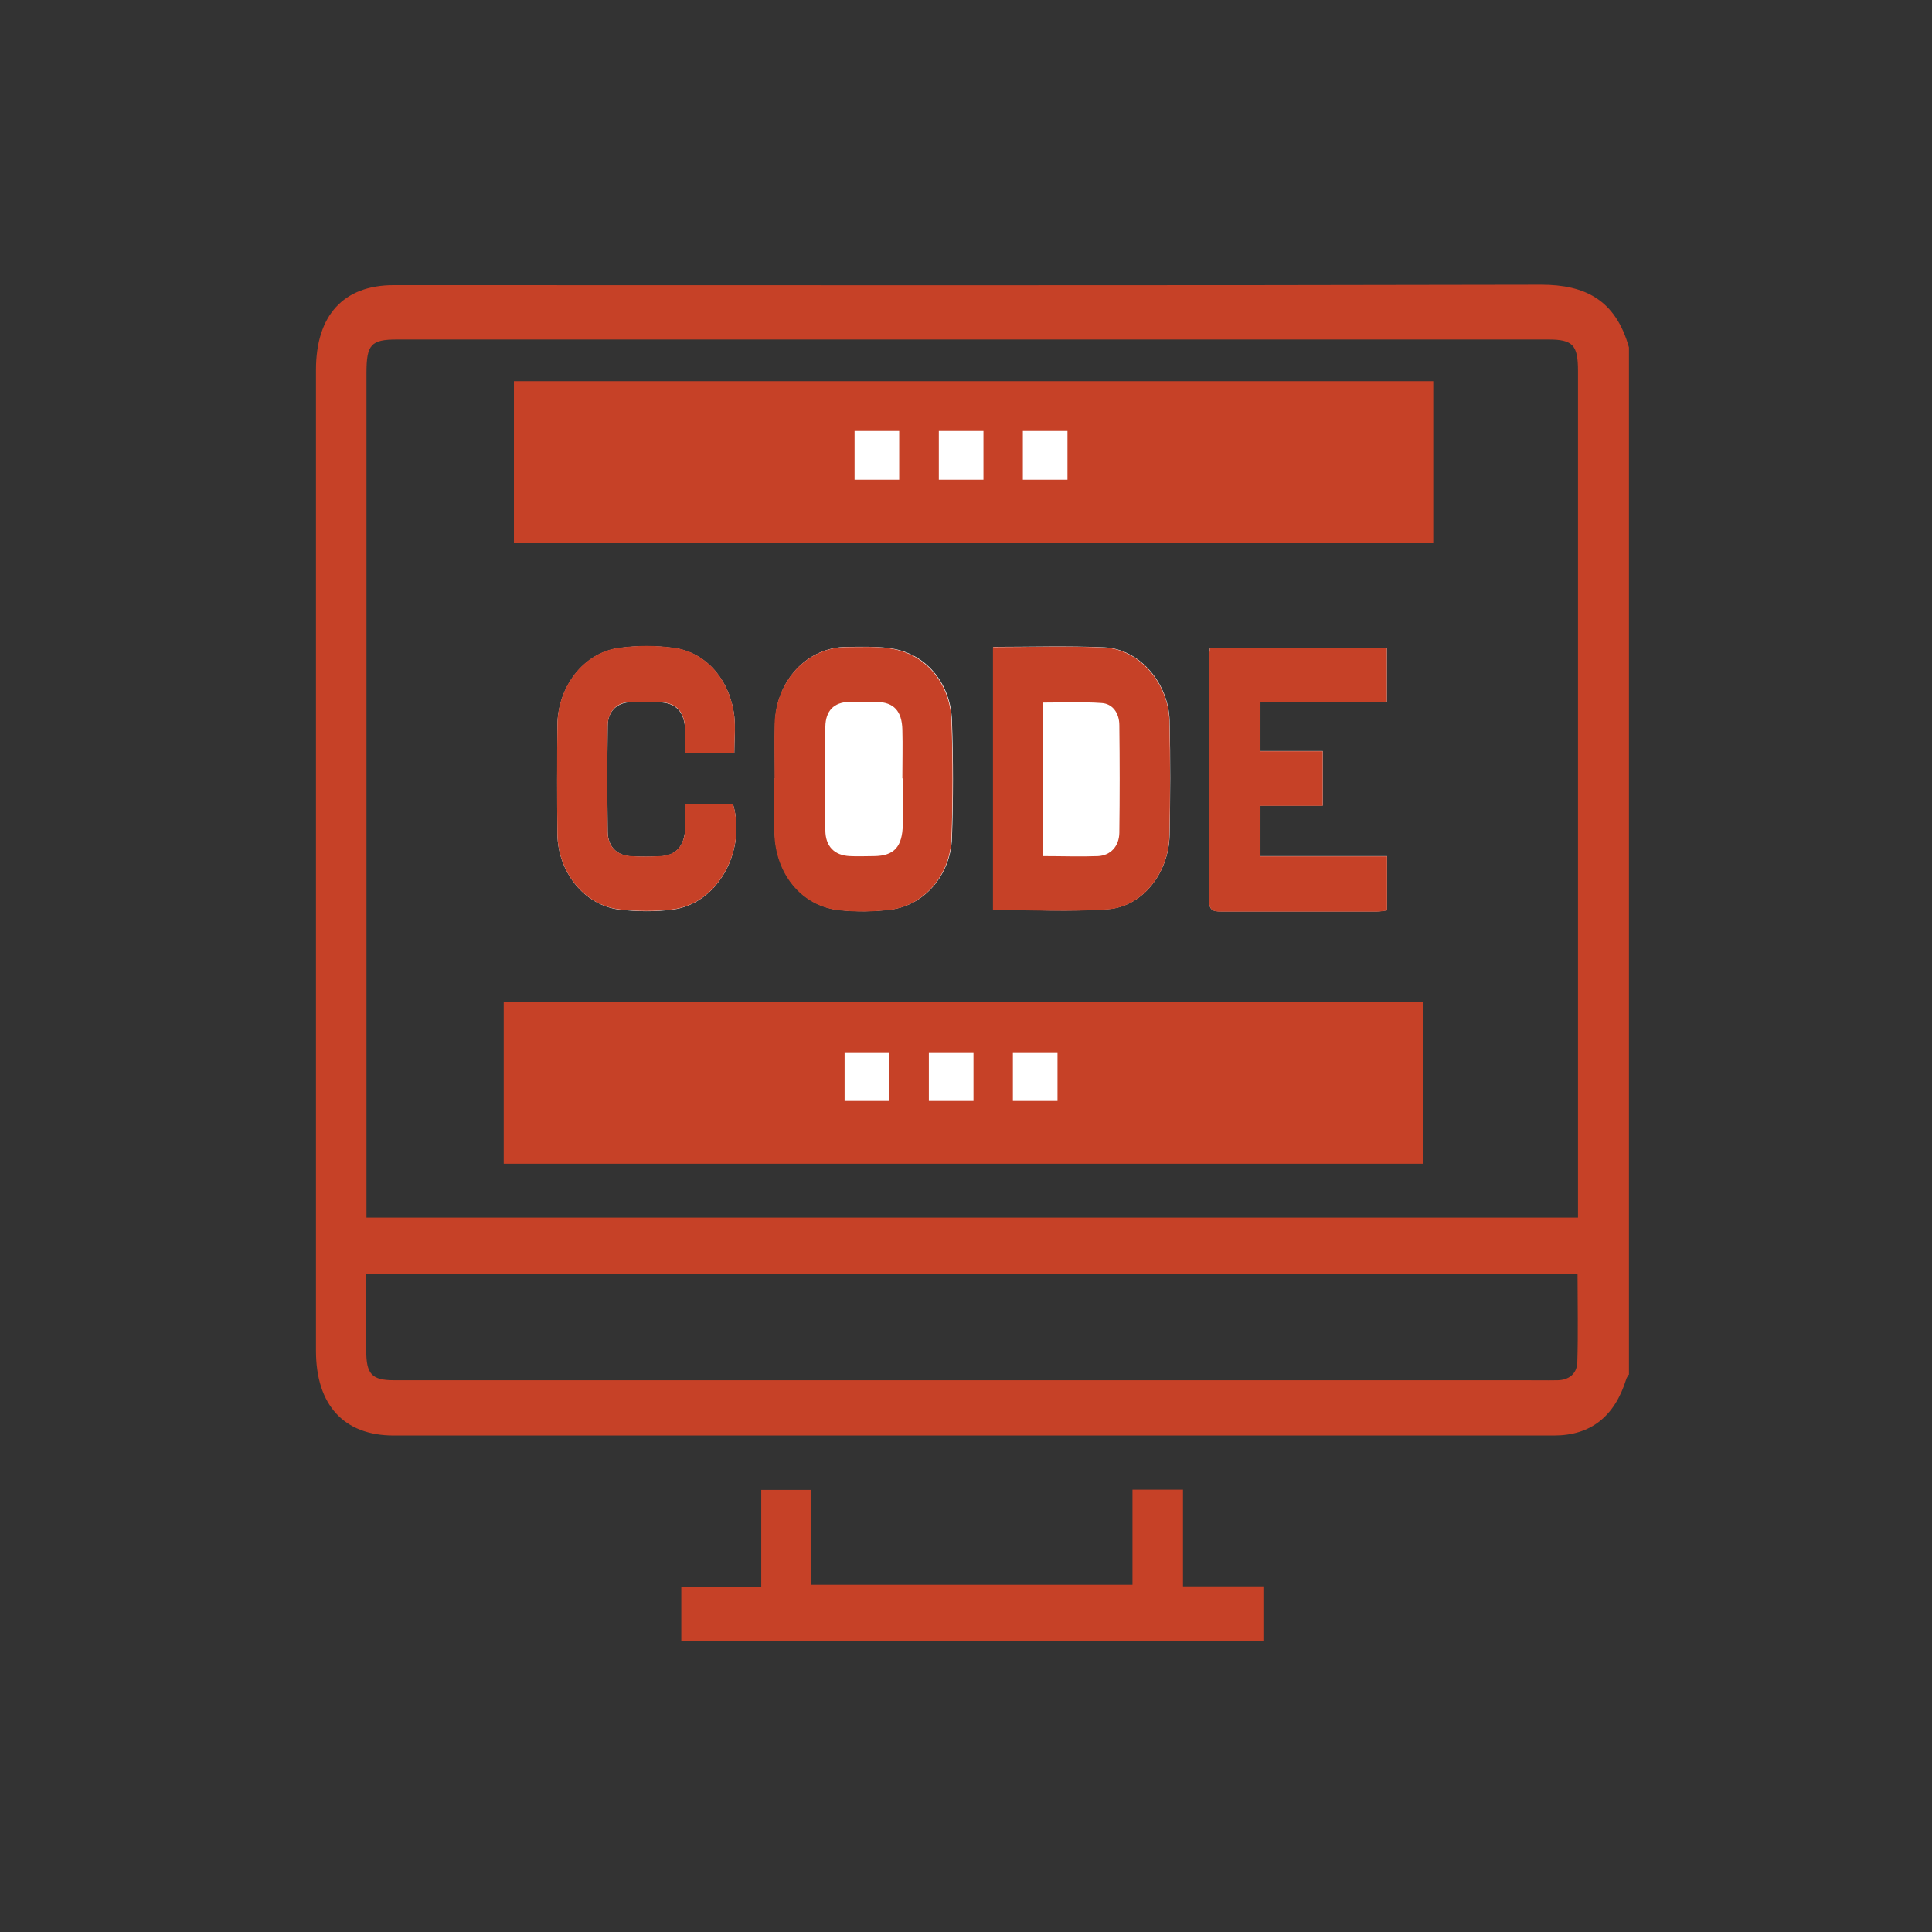 <?xml version="1.0" encoding="UTF-8"?>
<svg id="Layer_2" data-name="Layer 2" xmlns="http://www.w3.org/2000/svg" viewBox="0 0 85.3 85.3">
  <rect x="0" y="0" width="85.3" height="85.3" fill="#333333" stroke="none"/>
  <defs>
    <style>
      .cls-1 {
        fill: #fff;
      }

      .cls-2 {
        fill: #c64127;
      }

      .cls-3 {
        fill: none;
      }
    </style>
  </defs>
  <g id="Layer_1-2" data-name="Layer 1">
    <g>
      <circle class="cls-3" cx="42.65" cy="42.65" r="42.65"/>
      <g>
        <path class="cls-2" d="m71.91,60.69c-.04.07-.09.13-.11.2-.51,1.65-1.57,2.49-3.19,2.49-7.02,0-14.04,0-21.06,0-10.06,0-20.11,0-30.17,0-2.2,0-3.43-1.35-3.43-3.74,0-14.44,0-28.88,0-43.31,0-2.41,1.22-3.74,3.43-3.74,16.89,0,33.77.02,50.66-.02,1.94,0,3.29.67,3.88,2.77v45.36Zm-2.24-6.95c0-.31,0-.58,0-.84,0-12.17,0-24.35,0-36.52,0-1.15-.23-1.39-1.31-1.39-16.94,0-33.89,0-50.83,0-1.15,0-1.35.22-1.35,1.48,0,12.22,0,24.43,0,36.65,0,.2,0,.4,0,.64h53.49Zm-53.5,2.51c0,1.17,0,2.28,0,3.39,0,1.03.25,1.3,1.22,1.3,16.62,0,33.24,0,49.86,0,.51,0,1.02.01,1.53,0,.47-.01.84-.27.86-.79.04-1.29.01-2.58.01-3.9H16.18Z"/>
        <path class="cls-2" d="m52.23,65.77v4.27h3.55v2.4h-25.7v-2.36h3.53v-4.3h2.21v4.19h14.18v-4.2h2.23Z"/>
        <path class="cls-1" d="m43.85,28.57v11.6c1.73,0,3.41.09,5.07-.03,1.52-.11,2.68-1.59,2.72-3.26.03-1.69.04-3.37,0-5.06-.04-1.67-1.34-3.17-2.88-3.24-1.62-.07-3.24-.02-4.9-.02Zm17.38.03h-7.81c-.01.12-.03.2-.03.28,0,3.62,0,7.24-.01,10.87,0,.45.19.49.52.49,2.3,0,4.6,0,6.9,0,.15,0,.29-.03.44-.05v-2.39h-5.59v-2.23h2.75v-2.41h-2.75v-2.18h5.58v-2.38Zm-27.02,5.76h0c0,.8-.01,1.61,0,2.41.04,1.8,1.2,3.23,2.85,3.41.74.08,1.51.07,2.26-.02,1.48-.18,2.65-1.52,2.71-3.15.06-1.73.06-3.46,0-5.19-.05-1.59-1.06-2.86-2.5-3.16-.69-.14-1.43-.1-2.14-.1-1.75.01-3.13,1.49-3.17,3.39-.02.8,0,1.61,0,2.41Zm-1.79-1.12c0-.57.05-1.1,0-1.62-.19-1.58-1.23-2.81-2.66-3.01-.8-.11-1.63-.11-2.42,0-1.56.21-2.71,1.7-2.73,3.41-.01,1.6-.02,3.21,0,4.81.02,1.68,1.2,3.14,2.73,3.33.78.09,1.59.1,2.36,0,1.96-.25,3.26-2.55,2.67-4.63h-2.12c0,.38.01.73,0,1.07-.03.76-.41,1.18-1.1,1.21-.43.02-.87.02-1.3,0-.62-.04-1.01-.43-1.02-1.08-.02-1.56-.02-3.13,0-4.69,0-.6.38-.99.93-1.03.45-.03.9-.02,1.36,0,.73.02,1.1.42,1.13,1.22,0,.34,0,.68,0,1.03h2.17Z"/>
        <path class="cls-2" d="m43.85,28.57c1.67,0,3.29-.06,4.9.02,1.54.07,2.84,1.57,2.88,3.24.04,1.69.04,3.37,0,5.06-.03,1.67-1.2,3.15-2.72,3.26-1.67.12-3.34.03-5.07.03v-11.6Zm2.19,9.23c.86,0,1.65.03,2.44,0,.55-.03.93-.43.94-1.03.02-1.58.02-3.17,0-4.75,0-.54-.3-.95-.78-.98-.86-.06-1.72-.02-2.6-.02v6.79Z"/>
        <path class="cls-2" d="m61.23,28.61v2.38h-5.58v2.18h2.75v2.41h-2.75v2.23h5.59v2.39c-.15.02-.29.05-.44.05-2.3,0-4.6,0-6.9,0-.33,0-.52-.05-.52-.49.01-3.62,0-7.24.01-10.87,0-.08.02-.16.03-.28h7.81Z"/>
        <path class="cls-2" d="m34.2,34.37c0-.8-.02-1.61,0-2.41.05-1.9,1.43-3.38,3.17-3.39.71,0,1.45-.05,2.14.1,1.44.3,2.45,1.57,2.5,3.16.06,1.73.06,3.46,0,5.19-.06,1.63-1.23,2.97-2.71,3.15-.74.09-1.51.1-2.26.02-1.65-.18-2.81-1.61-2.85-3.41-.02-.8,0-1.61,0-2.41h0Zm5.64,0h0c0-.72.02-1.44,0-2.16-.02-.82-.38-1.2-1.12-1.22-.41,0-.83-.01-1.24,0-.66.02-1.03.39-1.04,1.1-.02,1.52-.02,3.04,0,4.56,0,.72.4,1.12,1.08,1.15.36.02.72,0,1.07,0,.89-.01,1.25-.41,1.27-1.4,0-.68,0-1.36,0-2.04Z"/>
        <path class="cls-2" d="m32.42,33.25h-2.17c0-.35,0-.69,0-1.03-.02-.8-.39-1.2-1.13-1.22-.45-.01-.91-.02-1.36,0-.55.03-.92.43-.93,1.03-.02,1.56-.02,3.13,0,4.69,0,.65.39,1.04,1.02,1.08.43.03.87.02,1.3,0,.69-.03,1.07-.45,1.1-1.21.01-.34,0-.69,0-1.07h2.12c.59,2.08-.71,4.39-2.67,4.63-.78.1-1.58.09-2.36,0-1.53-.18-2.71-1.64-2.73-3.33-.02-1.6-.02-3.21,0-4.81.01-1.71,1.17-3.21,2.73-3.41.8-.11,1.63-.11,2.42,0,1.43.2,2.47,1.43,2.66,3.01.06.52,0,1.05,0,1.62Z"/>
        <g>
          <rect class="cls-2" x="22.24" y="44.25" width="40.59" height="7.13"/>
          <g>
            <rect class="cls-1" x="37.29" y="46.46" width="1.97" height="2.15"/>
            <rect class="cls-1" x="41.01" y="46.46" width="1.97" height="2.15"/>
            <rect class="cls-1" x="44.72" y="46.46" width="1.97" height="2.15"/>
          </g>
        </g>
        <rect class="cls-2" x="22.69" y="16.83" width="40.59" height="7.13"/>
        <g>
          <rect class="cls-1" x="37.73" y="19.03" width="1.97" height="2.15"/>
          <rect class="cls-1" x="41.45" y="19.03" width="1.97" height="2.15"/>
          <rect class="cls-1" x="45.16" y="19.03" width="1.97" height="2.15"/>
        </g>
      </g>
    </g>
  </g>
</svg>